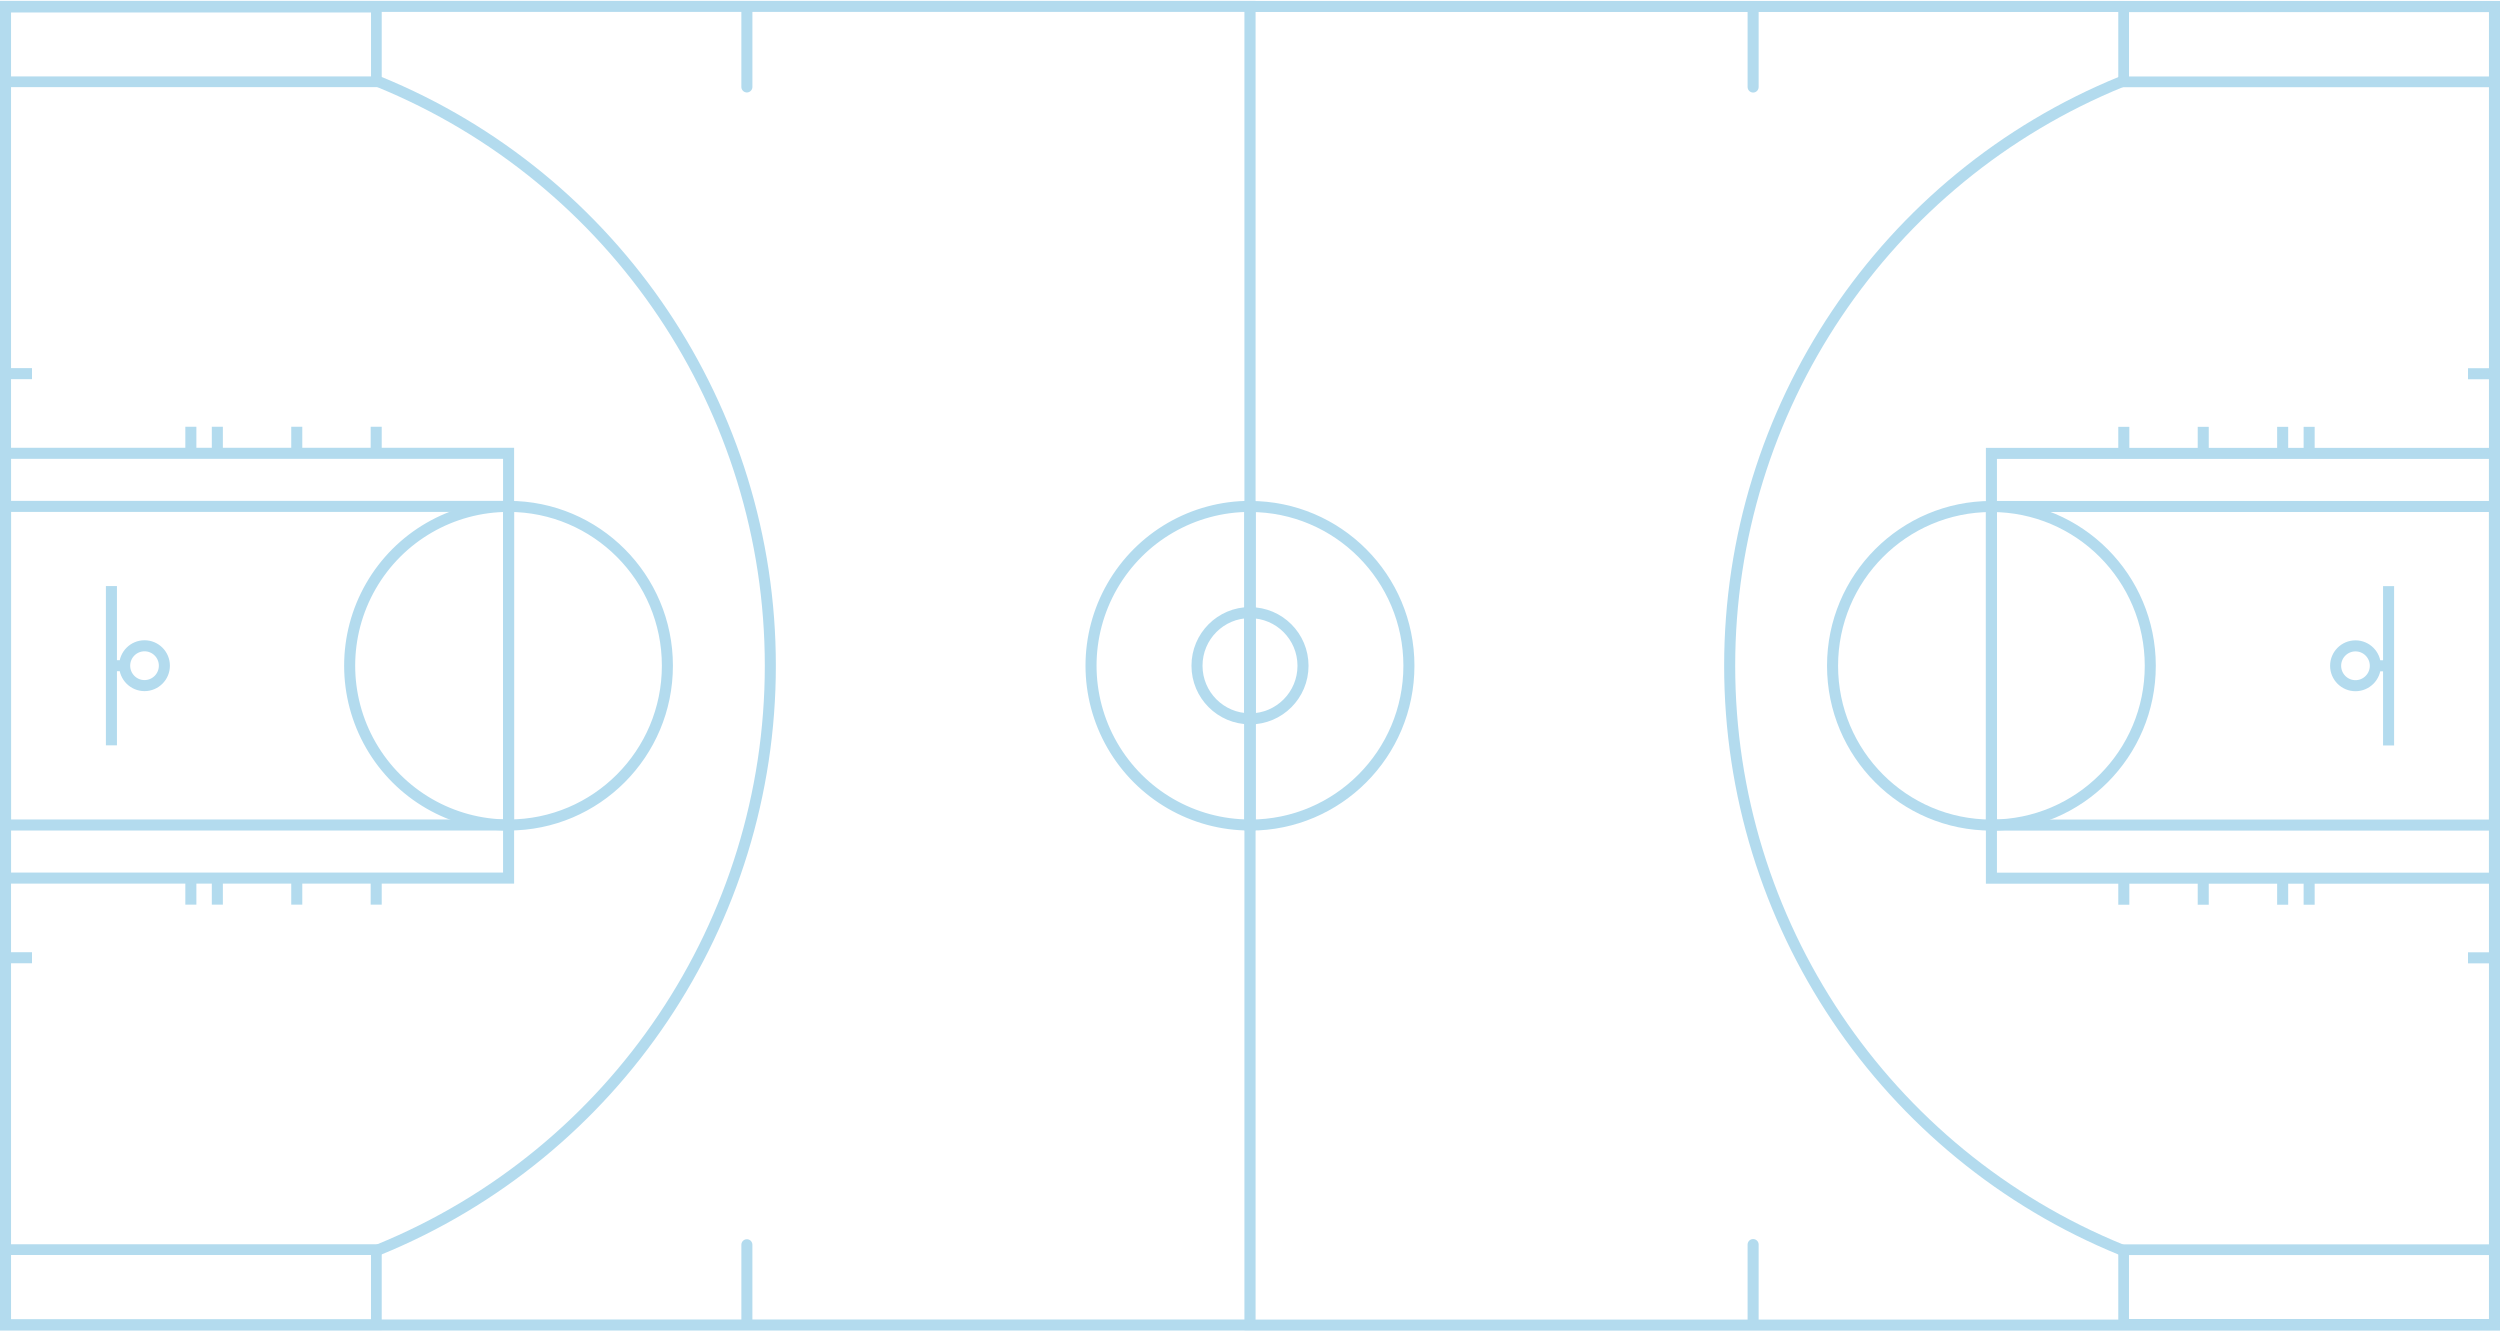 <svg xmlns="http://www.w3.org/2000/svg" width="940" height="501" viewBox="0 0 940 501">
  <g fill="none" fill-rule="evenodd" stroke="#B3DBEE" transform="translate(2 2)">
    <polygon stroke-width="4.035" points="935.985 .539 935.985 28.775 796.49 28.775 796.49 .539"/>
    <polygon stroke-width="4.023" points="935.991 467.889 935.991 495.954 796.484 495.954 796.484 467.889"/>
    <path stroke-width="4.154" d="M795.72,28.716 C706.623,65.052 648.357,151.887 648.357,248.335 C648.357,344.782 706.623,431.618 795.72,467.954"/>
    <polygon stroke-width="4.154" points="935.926 168.473 746.772 168.473 746.772 328.196 935.926 328.196"/>
    <polygon stroke-width="4.154" points="935.926 188.439 746.772 188.439 746.772 308.231 935.926 308.231"/>
    <path stroke-width="4.154" d="M746.772 188.439C713.783 188.439 687.039 215.255 687.039 248.335 687.039 281.415 713.783 308.231 746.772 308.231 779.762 308.231 806.505 281.415 806.505 248.335 806.505 215.255 779.762 188.439 746.772 188.439zM468.019 188.439C501.009 188.439 527.752 215.255 527.752 248.335 527.752 281.415 501.009 308.231 468.019 308.231L468.019 248.335 468.019 188.439z"/>
    <path stroke-width="4.154" d="M468.019 228.369C479.016 228.369 487.93 237.308 487.93 248.335 487.93 259.361 479.016 268.3 468.019 268.3L468.019 248.335 468.019 228.369zM896.104 218.387L896.104 278.283M896.104 248.335L891.126 248.335M883.66 240.848C879.536 240.848 876.193 244.2 876.193 248.335 876.193 252.47 879.536 255.822 883.66 255.822 887.783 255.822 891.126 252.47 891.126 248.335 891.126 244.2 887.783 240.848 883.66 240.848L883.66 240.848z"/>
    <path stroke-linecap="round" stroke-width="4.154" d="M657.173,30.721 L657.173,0.773"/>
    <path stroke-linecap="round" stroke-width="4.153" d="M657.173,495.896 L657.173,465.957"/>
    <path stroke-width="4.154" d="M935.926 138.525L925.97 138.525M935.926 358.144L925.97 358.144M866.238 168.473L866.238 158.491M856.282 168.473L856.282 158.491M826.416 168.473L826.416 158.491M796.549 168.473L796.549 158.491M866.238 328.196L866.238 338.179M856.282 328.196L856.282 338.179M826.416 328.196L826.416 338.179M796.549 328.196L796.549 338.179M935.926.431L935.926 496.238 468.019 496.238 468.019.431 935.926.431zM.074 496.205L.074.398 467.981.398 467.981 496.205.074 496.205z"/>
    <polygon stroke-width="4.035" points=".015 496.098 .015 467.861 139.51 467.861 139.51 496.098"/>
    <polygon stroke-width="4.023" points=".009 28.748 .009 .682 139.516 .682 139.516 28.748"/>
    <path stroke-width="4.154" d="M140.28,467.921 C229.377,431.584 287.643,344.749 287.643,248.301 C287.643,151.854 229.377,65.019 140.28,28.682"/>
    <polygon stroke-width="4.154" points=".074 328.163 189.228 328.163 189.228 168.44 .074 168.44"/>
    <polygon stroke-width="4.154" points=".074 308.198 189.228 308.198 189.228 188.405 .074 188.405"/>
    <path stroke-width="4.154" d="M189.228 308.198C222.209 308.185 248.939 281.373 248.939 248.301 248.939 215.23 222.209 188.417 189.228 188.405 167.882 188.397 148.155 199.812 137.48 218.347 126.804 236.882 126.804 259.721 137.48 278.256 148.155 296.791 167.882 308.205 189.228 308.198L189.228 308.198zM467.981 308.198C446.635 308.205 426.908 296.791 416.233 278.256 405.557 259.721 405.557 236.882 416.233 218.347 426.908 199.812 446.635 188.397 467.981 188.405L467.981 248.301 467.981 308.198z"/>
    <path stroke-width="4.154" d="M467.981 268.267C456.984 268.267 448.07 259.328 448.07 248.301 448.07 237.275 456.984 228.336 467.981 228.336L467.981 248.301 467.981 268.267zM39.896 278.249L39.896 218.353M39.896 248.301L44.874 248.301M52.34 255.788C56.464 255.788 59.807 252.436 59.807 248.301 59.807 244.166 56.464 240.814 52.34 240.814 48.217 240.814 44.874 244.166 44.874 248.301 44.874 252.436 48.217 255.788 52.34 255.788L52.34 255.788z"/>
    <path stroke-linecap="round" stroke-width="4.147" d="M278.827,495.866 L278.827,466.022"/>
    <path stroke-linecap="round" stroke-width="4.154" d="M278.827,30.688 L278.827,0.74"/>
    <path stroke-width="4.154" d="M.074 358.111L10.03 358.111M.074 138.492L10.03 138.492M69.762 328.163L69.762 338.146M79.718 328.163L79.718 338.146M109.584 328.163L109.584 338.146M139.451 328.163L139.451 338.146M69.762 168.44L69.762 158.457M79.718 168.44L79.718 158.457M109.584 168.44L109.584 158.457M139.451 168.44L139.451 158.457"/>
  </g>
</svg>
